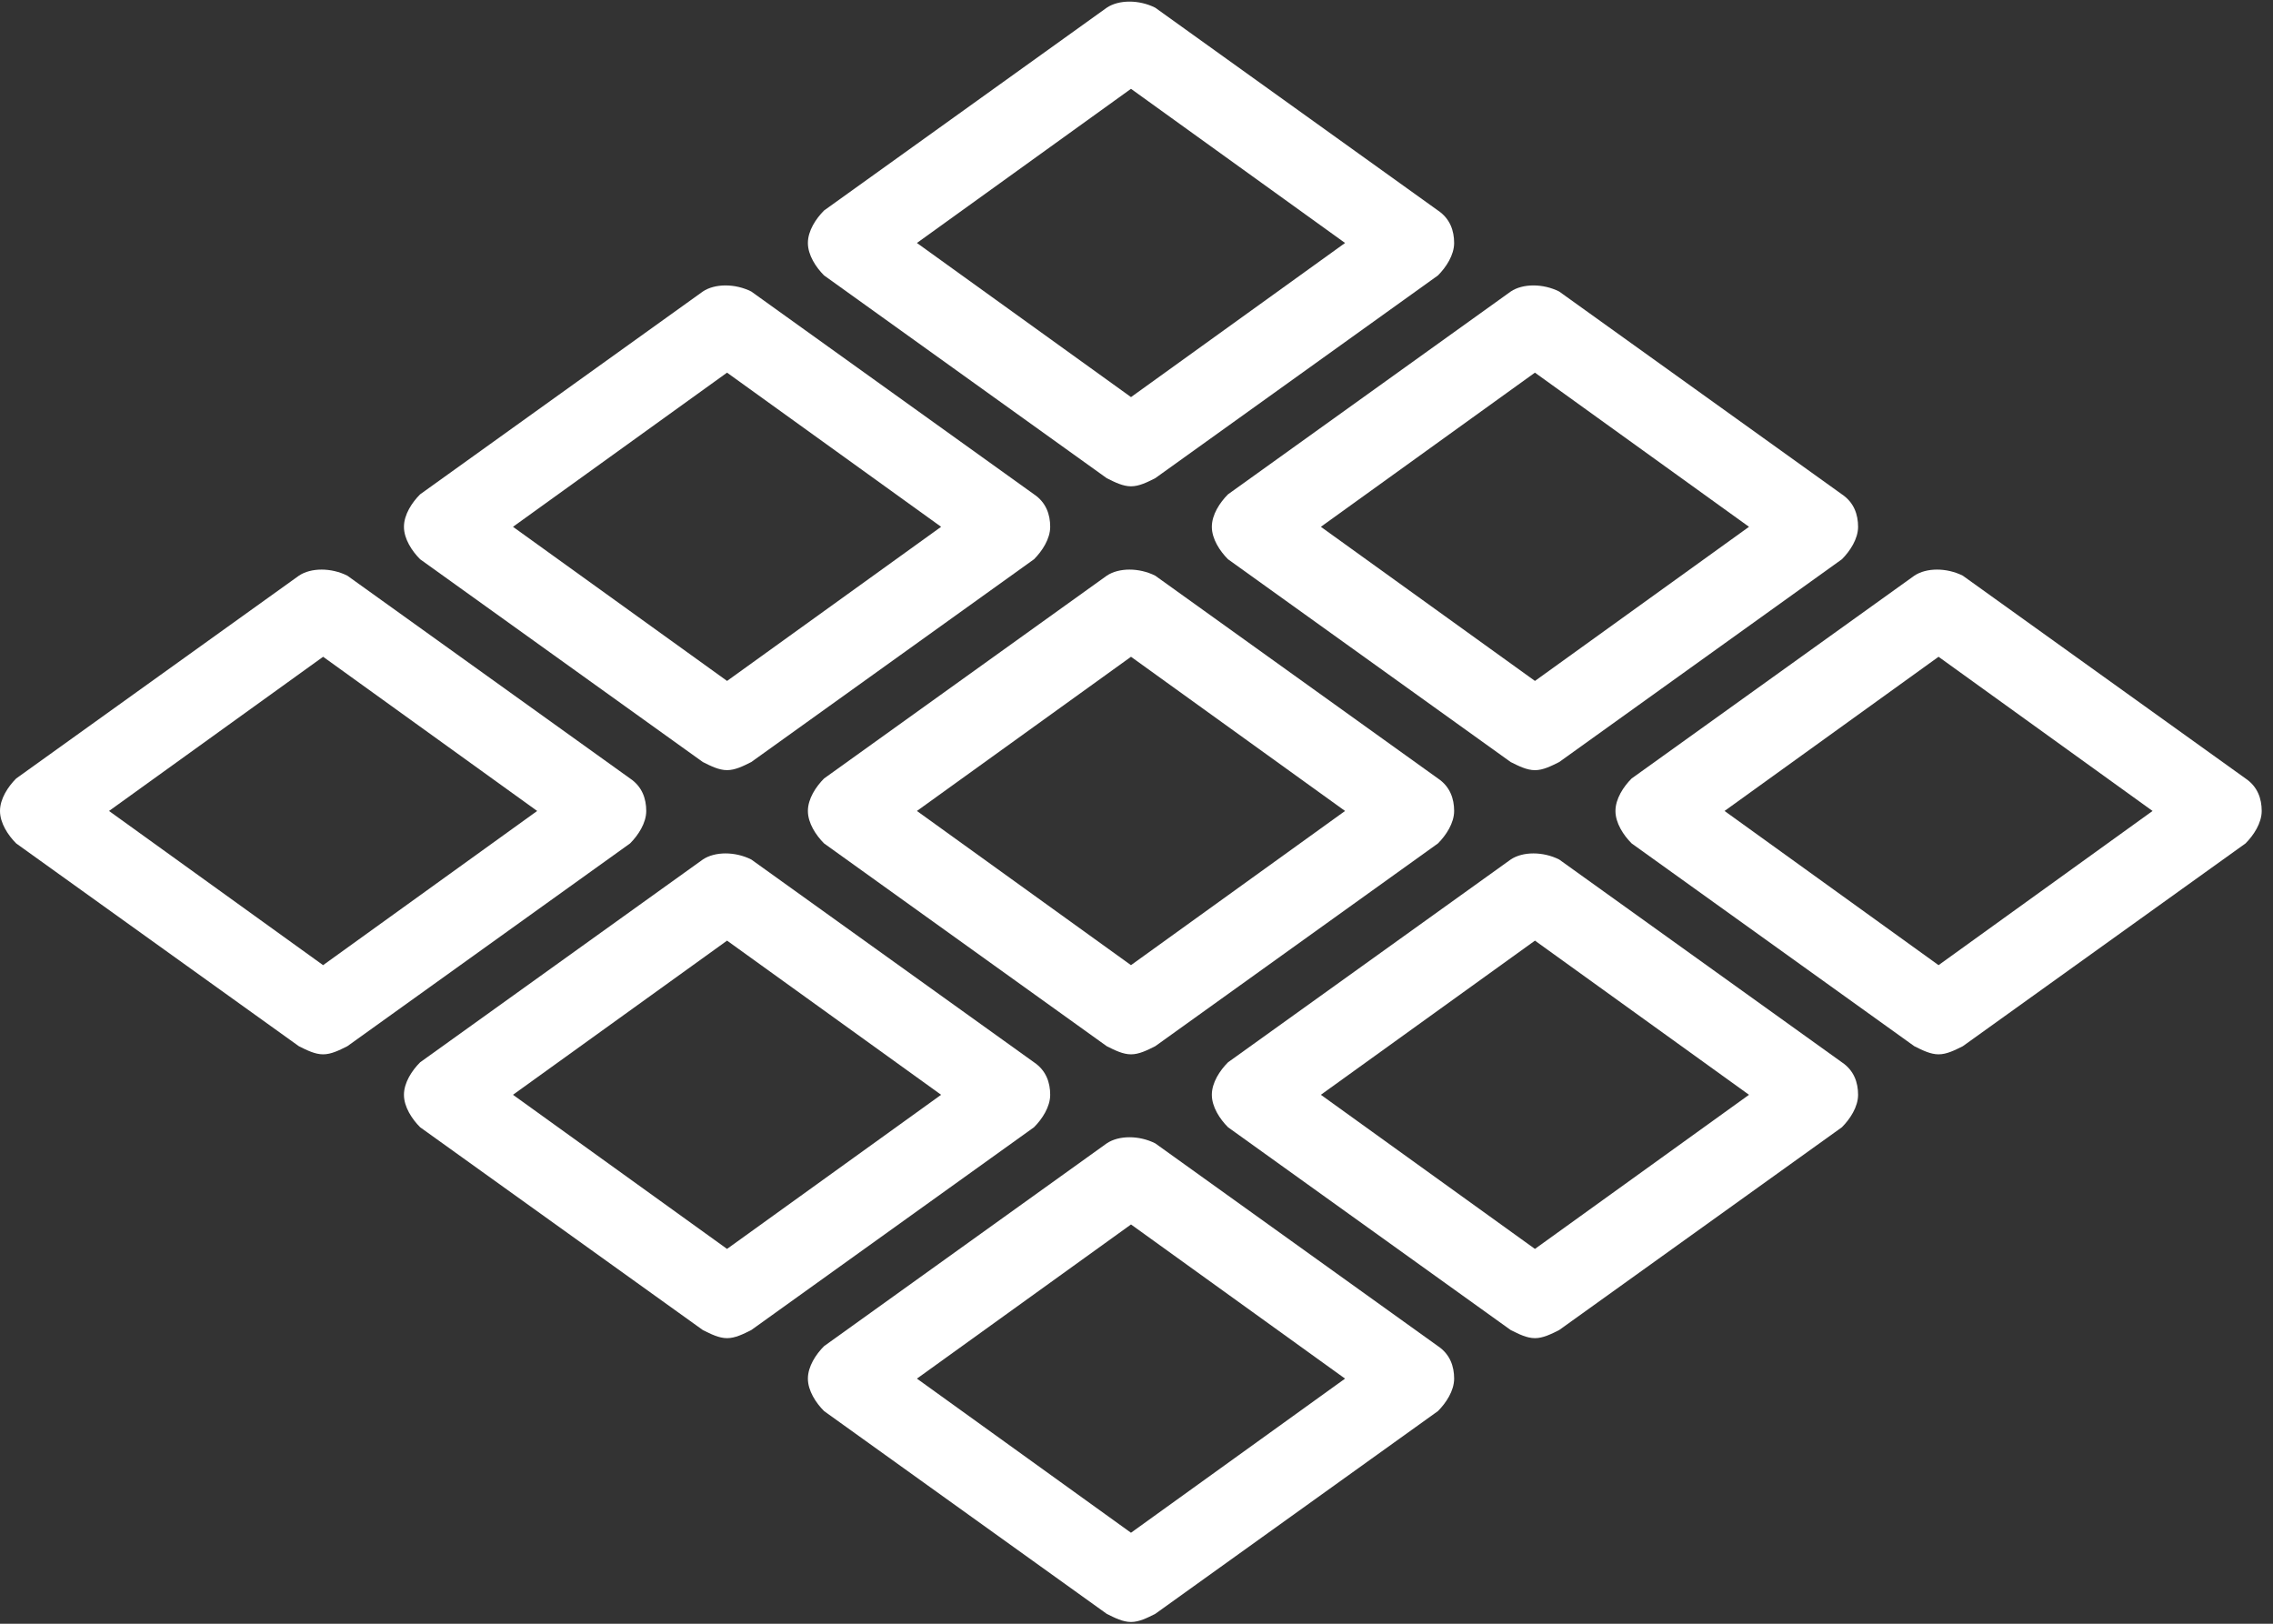 <svg xmlns="http://www.w3.org/2000/svg" width="70" height="50" viewBox="0 0 70 50"><rect x="0" y="0" width="70" height="50" fill="#333333" stroke="none"/><g><g><g><path fill="#fff" d="M34.83 2.735l6.593 4.747-6.592 4.746-6.593-4.746zm-.746 11.99c.25.126.498.25.747.25s.497-.124.746-.25l8.707-6.244c.249-.25.498-.625.498-1 0-.374-.125-.749-.498-.999L35.577.237c-.497-.25-1.12-.25-1.493 0l-8.706 6.245c-.25.25-.498.625-.498 1 0 .374.249.75.498.999z"/></g><g><path fill="#fff" d="M47.27 11.475l6.593 4.747-6.592 4.746-6.593-4.746zm-9.95 4.747c0 .374.249.75.498.999l8.706 6.245c.25.125.498.25.747.25s.497-.125.746-.25l8.707-6.245c.249-.25.498-.625.498-1 0-.374-.125-.749-.498-.999l-8.707-6.245c-.497-.25-1.12-.25-1.492 0l-8.707 6.245c-.25.25-.498.625-.498 1z"/></g><g><path fill="#fff" d="M22.39 11.475l6.593 4.747-6.592 4.746-6.593-4.746zm-.746 11.99c.25.126.498.25.747.25s.497-.124.746-.25l8.707-6.244c.249-.25.498-.625.498-1 0-.374-.125-.749-.498-.999l-8.707-6.245c-.497-.25-1.12-.25-1.493 0l-8.706 6.245c-.25.25-.498.625-.498 1 0 .374.249.75.498.999z"/></g><g><path fill="#fff" d="M34.83 29.72l-6.592-4.748 6.593-4.748 6.592 4.748zm.747-11.993c-.497-.25-1.12-.25-1.493 0l-8.706 6.245c-.25.25-.498.625-.498 1 0 .374.249.75.498.999l8.706 6.245c.25.125.498.25.747.25s.497-.125.746-.25l8.707-6.245c.249-.25.498-.625.498-1 0-.374-.125-.749-.498-.999z"/></g><g><path fill="#fff" d="M34.83 47.198l-6.592-4.746 6.593-4.747 6.592 4.747zm9.454-5.746l-8.707-6.245c-.497-.25-1.12-.25-1.493 0l-8.706 6.245c-.25.25-.498.625-.498 1 0 .374.249.75.498.999l8.706 6.245c.25.125.498.25.747.25s.497-.125.746-.25l8.707-6.245c.249-.25.498-.625.498-1 0-.374-.125-.749-.498-.999z"/></g><g><path fill="#fff" d="M59.7 29.72l-6.59-4.748 6.59-4.748 6.591 4.748zm9.454-5.748l-8.707-6.245c-.497-.25-1.12-.25-1.493 0l-8.706 6.245c-.25.25-.498.625-.498 1 0 .374.249.75.498.999l8.706 6.245c.25.125.498.25.747.25s.497-.125.746-.25l8.707-6.245c.249-.25.498-.625.498-1 0-.374-.125-.749-.498-.999z"/></g><g><path fill="#fff" d="M47.27 38.458l-6.592-4.746 6.593-4.747 6.592 4.747zm9.454-5.746l-8.707-6.245c-.497-.25-1.12-.25-1.493 0l-8.706 6.245c-.25.25-.498.625-.498 1 0 .374.249.75.498.999l8.706 6.245c.25.125.498.25.747.25s.497-.125.746-.25l8.707-6.245c.249-.25.498-.625.498-1 0-.374-.125-.749-.498-.999z"/></g><g><path fill="#fff" d="M9.95 29.72l-6.592-4.748 6.593-4.748 6.592 4.748zm9.952-4.748c0-.375-.125-.75-.498-1l-8.707-6.245c-.497-.25-1.12-.25-1.492 0L.498 23.972c-.25.25-.498.625-.498 1 0 .374.249.75.498.999l8.706 6.245c.25.125.498.25.747.25s.497-.125.746-.25l8.707-6.245c.249-.25.498-.625.498-1z"/></g><g><path fill="#fff" d="M22.39 38.458l-6.592-4.746 6.593-4.747 6.592 4.747zm9.952-4.746c0-.375-.125-.75-.498-1l-8.707-6.245c-.497-.25-1.12-.25-1.493 0l-8.706 6.245c-.25.25-.498.625-.498 1 0 .374.249.75.498.999l8.706 6.245c.25.125.498.25.747.25s.497-.125.746-.25l8.707-6.245c.249-.25.498-.625.498-1z"/></g></g></g></svg>